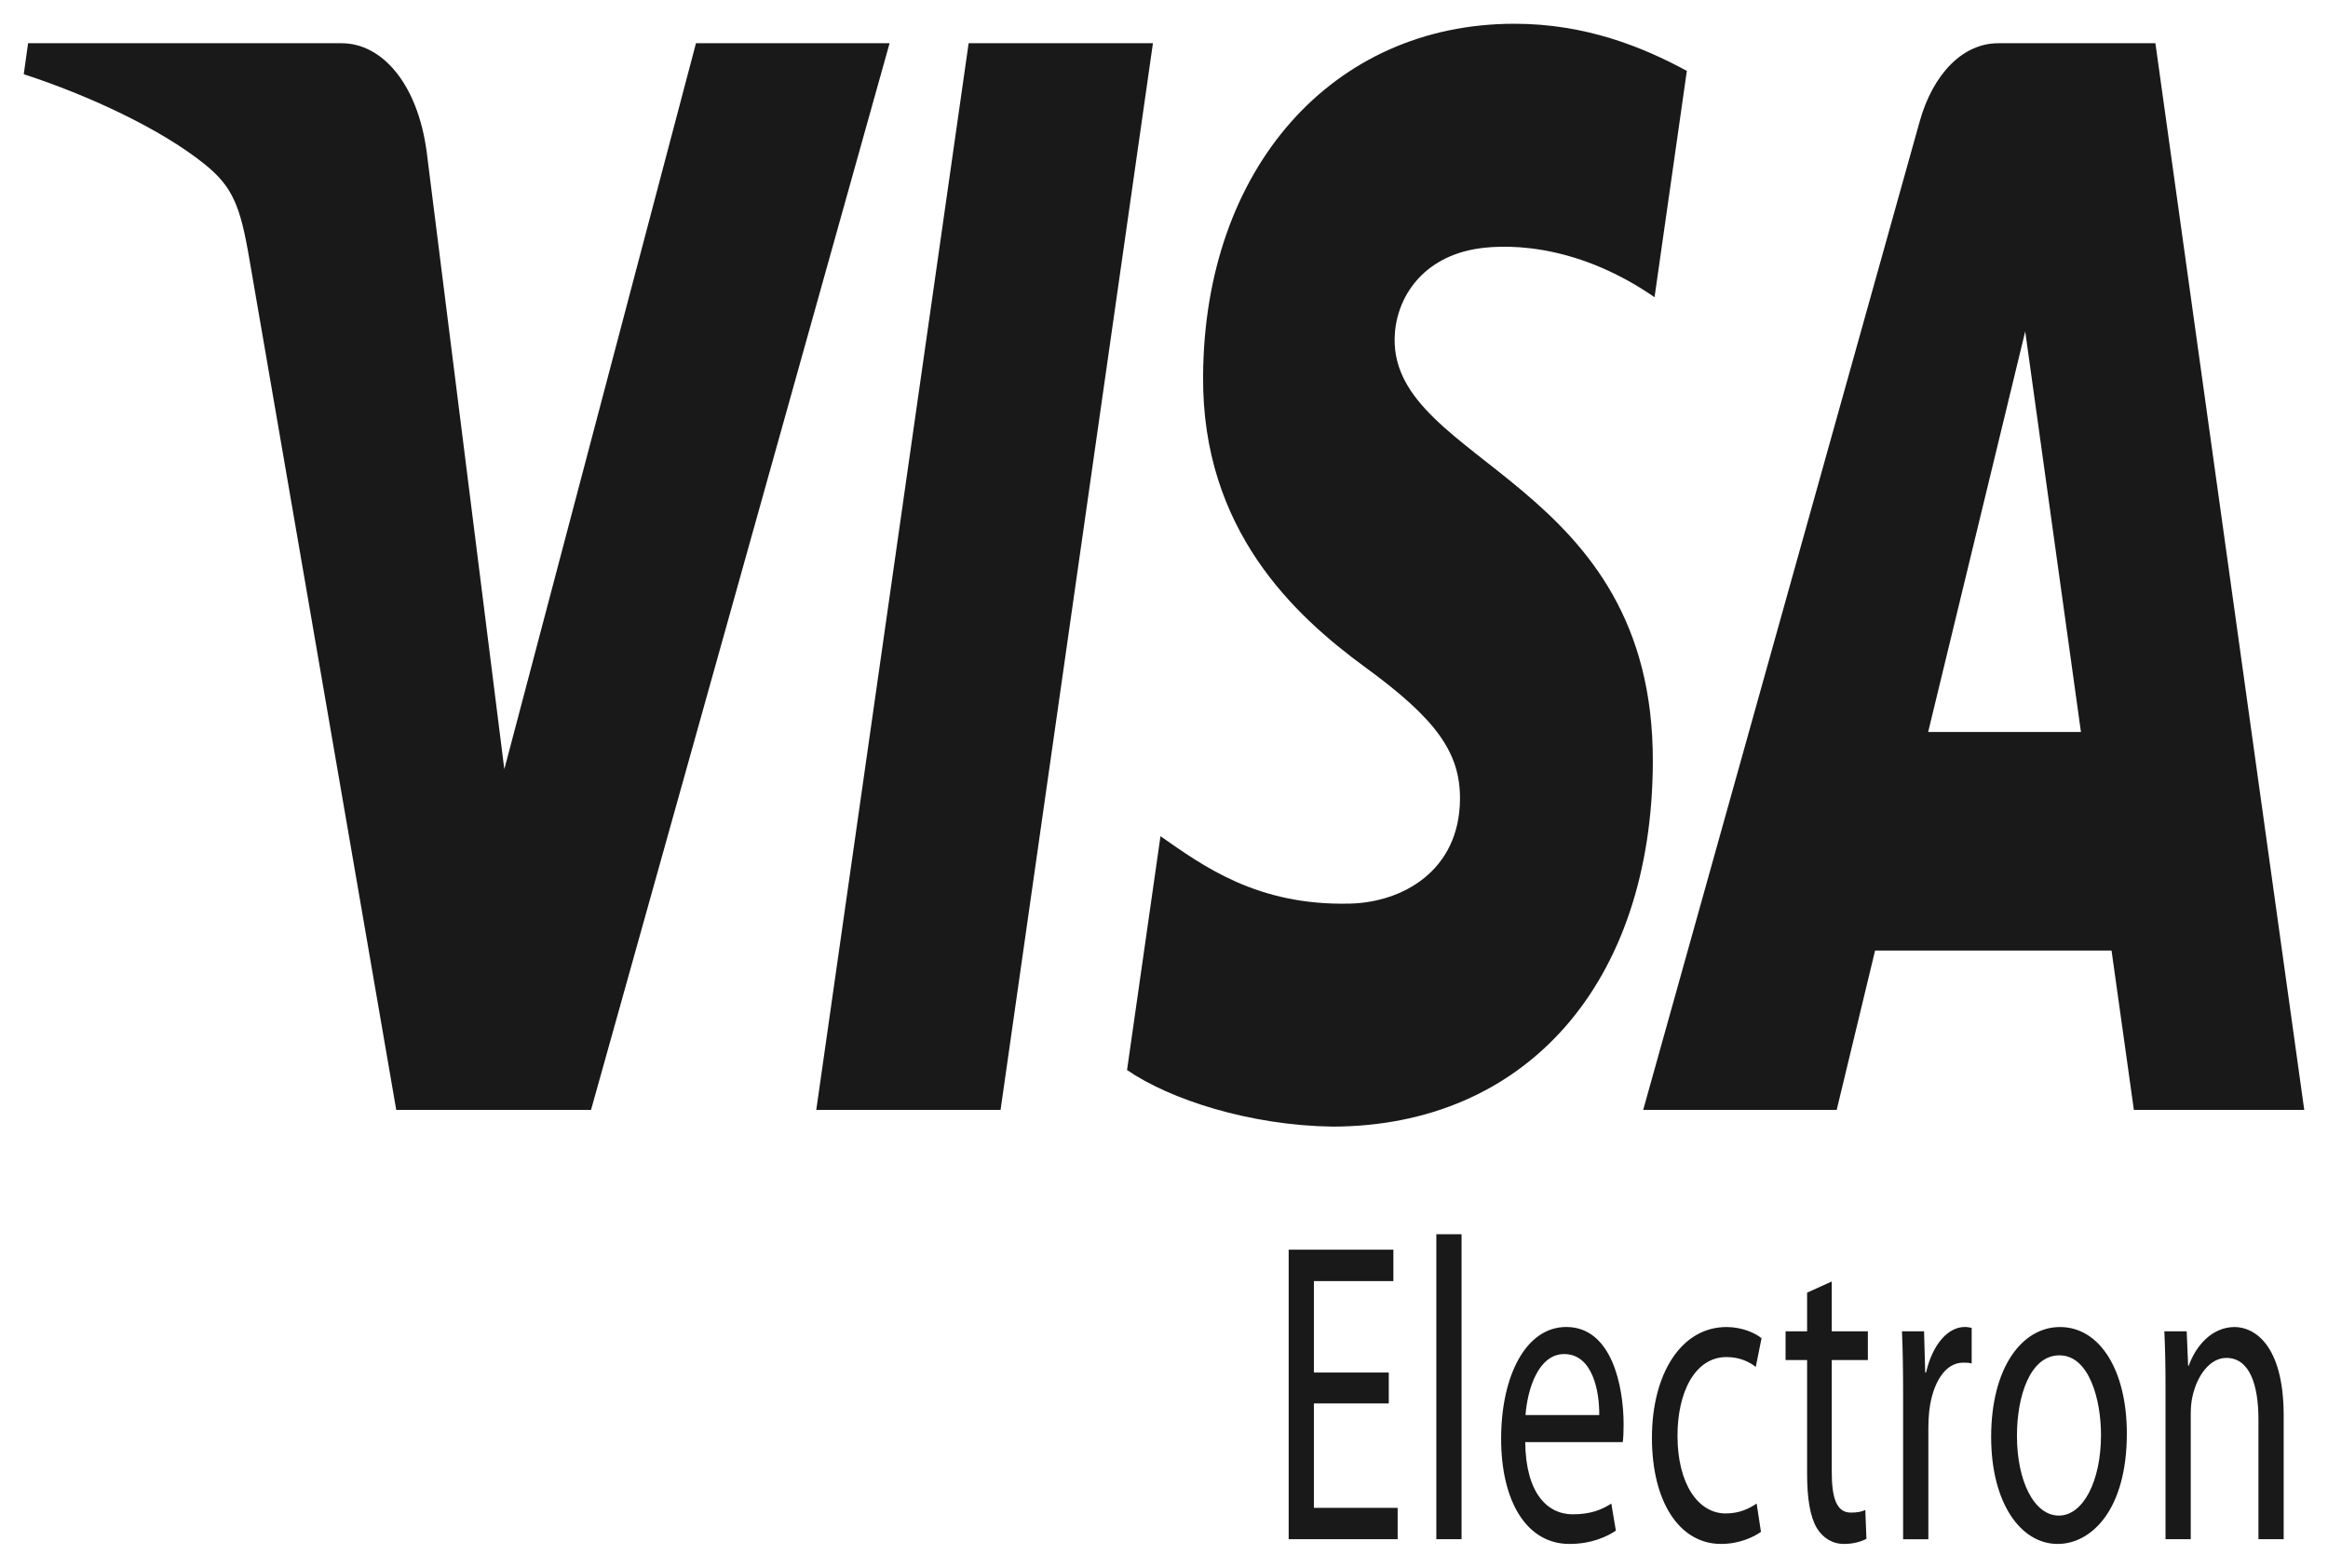 <svg xmlns="http://www.w3.org/2000/svg" width="49" height="33" viewBox="0 0 49 33" fill="none">
  <path d="M18.724 0.91L12.44 23.363H8.34L5.247 5.443C5.06 4.342 4.897 3.937 4.327 3.472C3.394 2.713 1.854 2.003 0.5 1.562L0.591 0.91H7.192C8.032 0.91 8.788 1.748 8.981 3.198L10.615 16.192L14.649 0.91H18.724ZM24.267 0.91L21.06 23.363H17.181L20.388 0.91H24.267ZM34.789 16.032C34.805 10.107 29.319 9.778 29.354 7.131C29.367 6.326 29.879 5.47 31 5.251C31.555 5.143 33.088 5.058 34.825 6.256L35.505 1.492C34.571 0.986 33.37 0.5 31.877 0.5C28.042 0.5 25.345 3.55 25.323 7.921C25.298 11.154 27.25 12.956 28.718 14.033C30.23 15.133 30.737 15.84 30.73 16.823C30.719 18.329 29.522 18.996 28.41 19.021C26.459 19.067 25.328 18.231 24.426 17.602L23.722 22.524C24.63 23.147 26.302 23.688 28.034 23.715C32.111 23.715 34.777 20.7 34.789 16.032ZM44.914 23.363H48.5L45.367 0.91H42.058C41.312 0.91 40.685 1.559 40.406 2.556L34.586 23.363H38.659L39.467 20.009H44.444L44.914 23.363ZM40.584 15.408L42.627 6.976L43.8 15.408H40.584H40.584ZM29.231 29.543H27.655V31.74H29.418V32.4H27.124V26.306H29.328V26.967H27.655V28.892H29.231V29.544L29.231 29.543ZM30.232 25.981H30.763V32.4H30.232V25.981ZM32.103 30.357C32.115 31.433 32.568 31.876 33.105 31.876C33.486 31.876 33.721 31.776 33.915 31.65L34.011 32.22C33.824 32.346 33.498 32.5 33.033 32.5C32.133 32.5 31.596 31.605 31.596 30.284C31.596 28.965 32.115 27.933 32.967 27.933C33.927 27.933 34.174 29.182 34.174 29.986C34.174 30.149 34.168 30.266 34.156 30.357L32.103 30.357ZM33.661 29.787C33.667 29.29 33.522 28.503 32.924 28.503C32.381 28.503 32.151 29.236 32.109 29.787H33.661ZM37.065 32.246C36.926 32.346 36.618 32.5 36.225 32.5C35.344 32.5 34.77 31.605 34.77 30.267C34.77 28.919 35.386 27.934 36.34 27.934C36.654 27.934 36.932 28.051 37.077 28.169L36.956 28.774C36.829 28.675 36.63 28.566 36.34 28.566C35.67 28.566 35.308 29.317 35.308 30.221C35.308 31.234 35.742 31.858 36.322 31.858C36.624 31.858 36.823 31.749 36.974 31.65L37.065 32.246ZM38.555 26.975V28.024H39.315V28.629H38.555V30.989C38.555 31.533 38.658 31.84 38.953 31.84C39.098 31.84 39.183 31.822 39.261 31.785L39.285 32.392C39.183 32.446 39.02 32.5 38.815 32.5C38.567 32.5 38.367 32.373 38.241 32.166C38.096 31.921 38.036 31.533 38.036 31.017V28.629H37.583V28.024H38.036V27.21L38.555 26.975L38.555 26.975ZM40.057 29.39C40.057 28.874 40.051 28.431 40.033 28.024H40.498L40.522 28.892H40.54C40.673 28.305 40.999 27.933 41.355 27.933C41.41 27.933 41.452 27.943 41.5 27.951V28.702C41.446 28.684 41.392 28.684 41.319 28.684C40.945 28.684 40.679 29.1 40.607 29.697C40.594 29.82 40.588 29.944 40.588 30.068V32.401H40.057V29.39ZM44.766 30.176C44.766 31.794 44.011 32.5 43.311 32.5C42.526 32.5 41.91 31.631 41.91 30.248C41.91 28.793 42.556 27.934 43.359 27.934C44.198 27.934 44.766 28.846 44.766 30.176ZM42.453 30.221C42.453 31.18 42.815 31.903 43.335 31.903C43.842 31.903 44.222 31.188 44.222 30.203C44.222 29.462 43.974 28.53 43.347 28.53C42.725 28.53 42.453 29.398 42.453 30.221ZM45.58 29.208C45.58 28.748 45.573 28.386 45.555 28.024H46.026L46.056 28.748H46.069C46.213 28.34 46.551 27.934 47.035 27.934C47.439 27.934 48.067 28.296 48.067 29.796V32.4H47.536V29.878C47.536 29.173 47.361 28.584 46.86 28.584C46.515 28.584 46.243 28.955 46.147 29.398C46.123 29.498 46.111 29.633 46.111 29.769V32.4H45.58V29.208Z" fill="black" fill-opacity="0.9"/>
</svg>